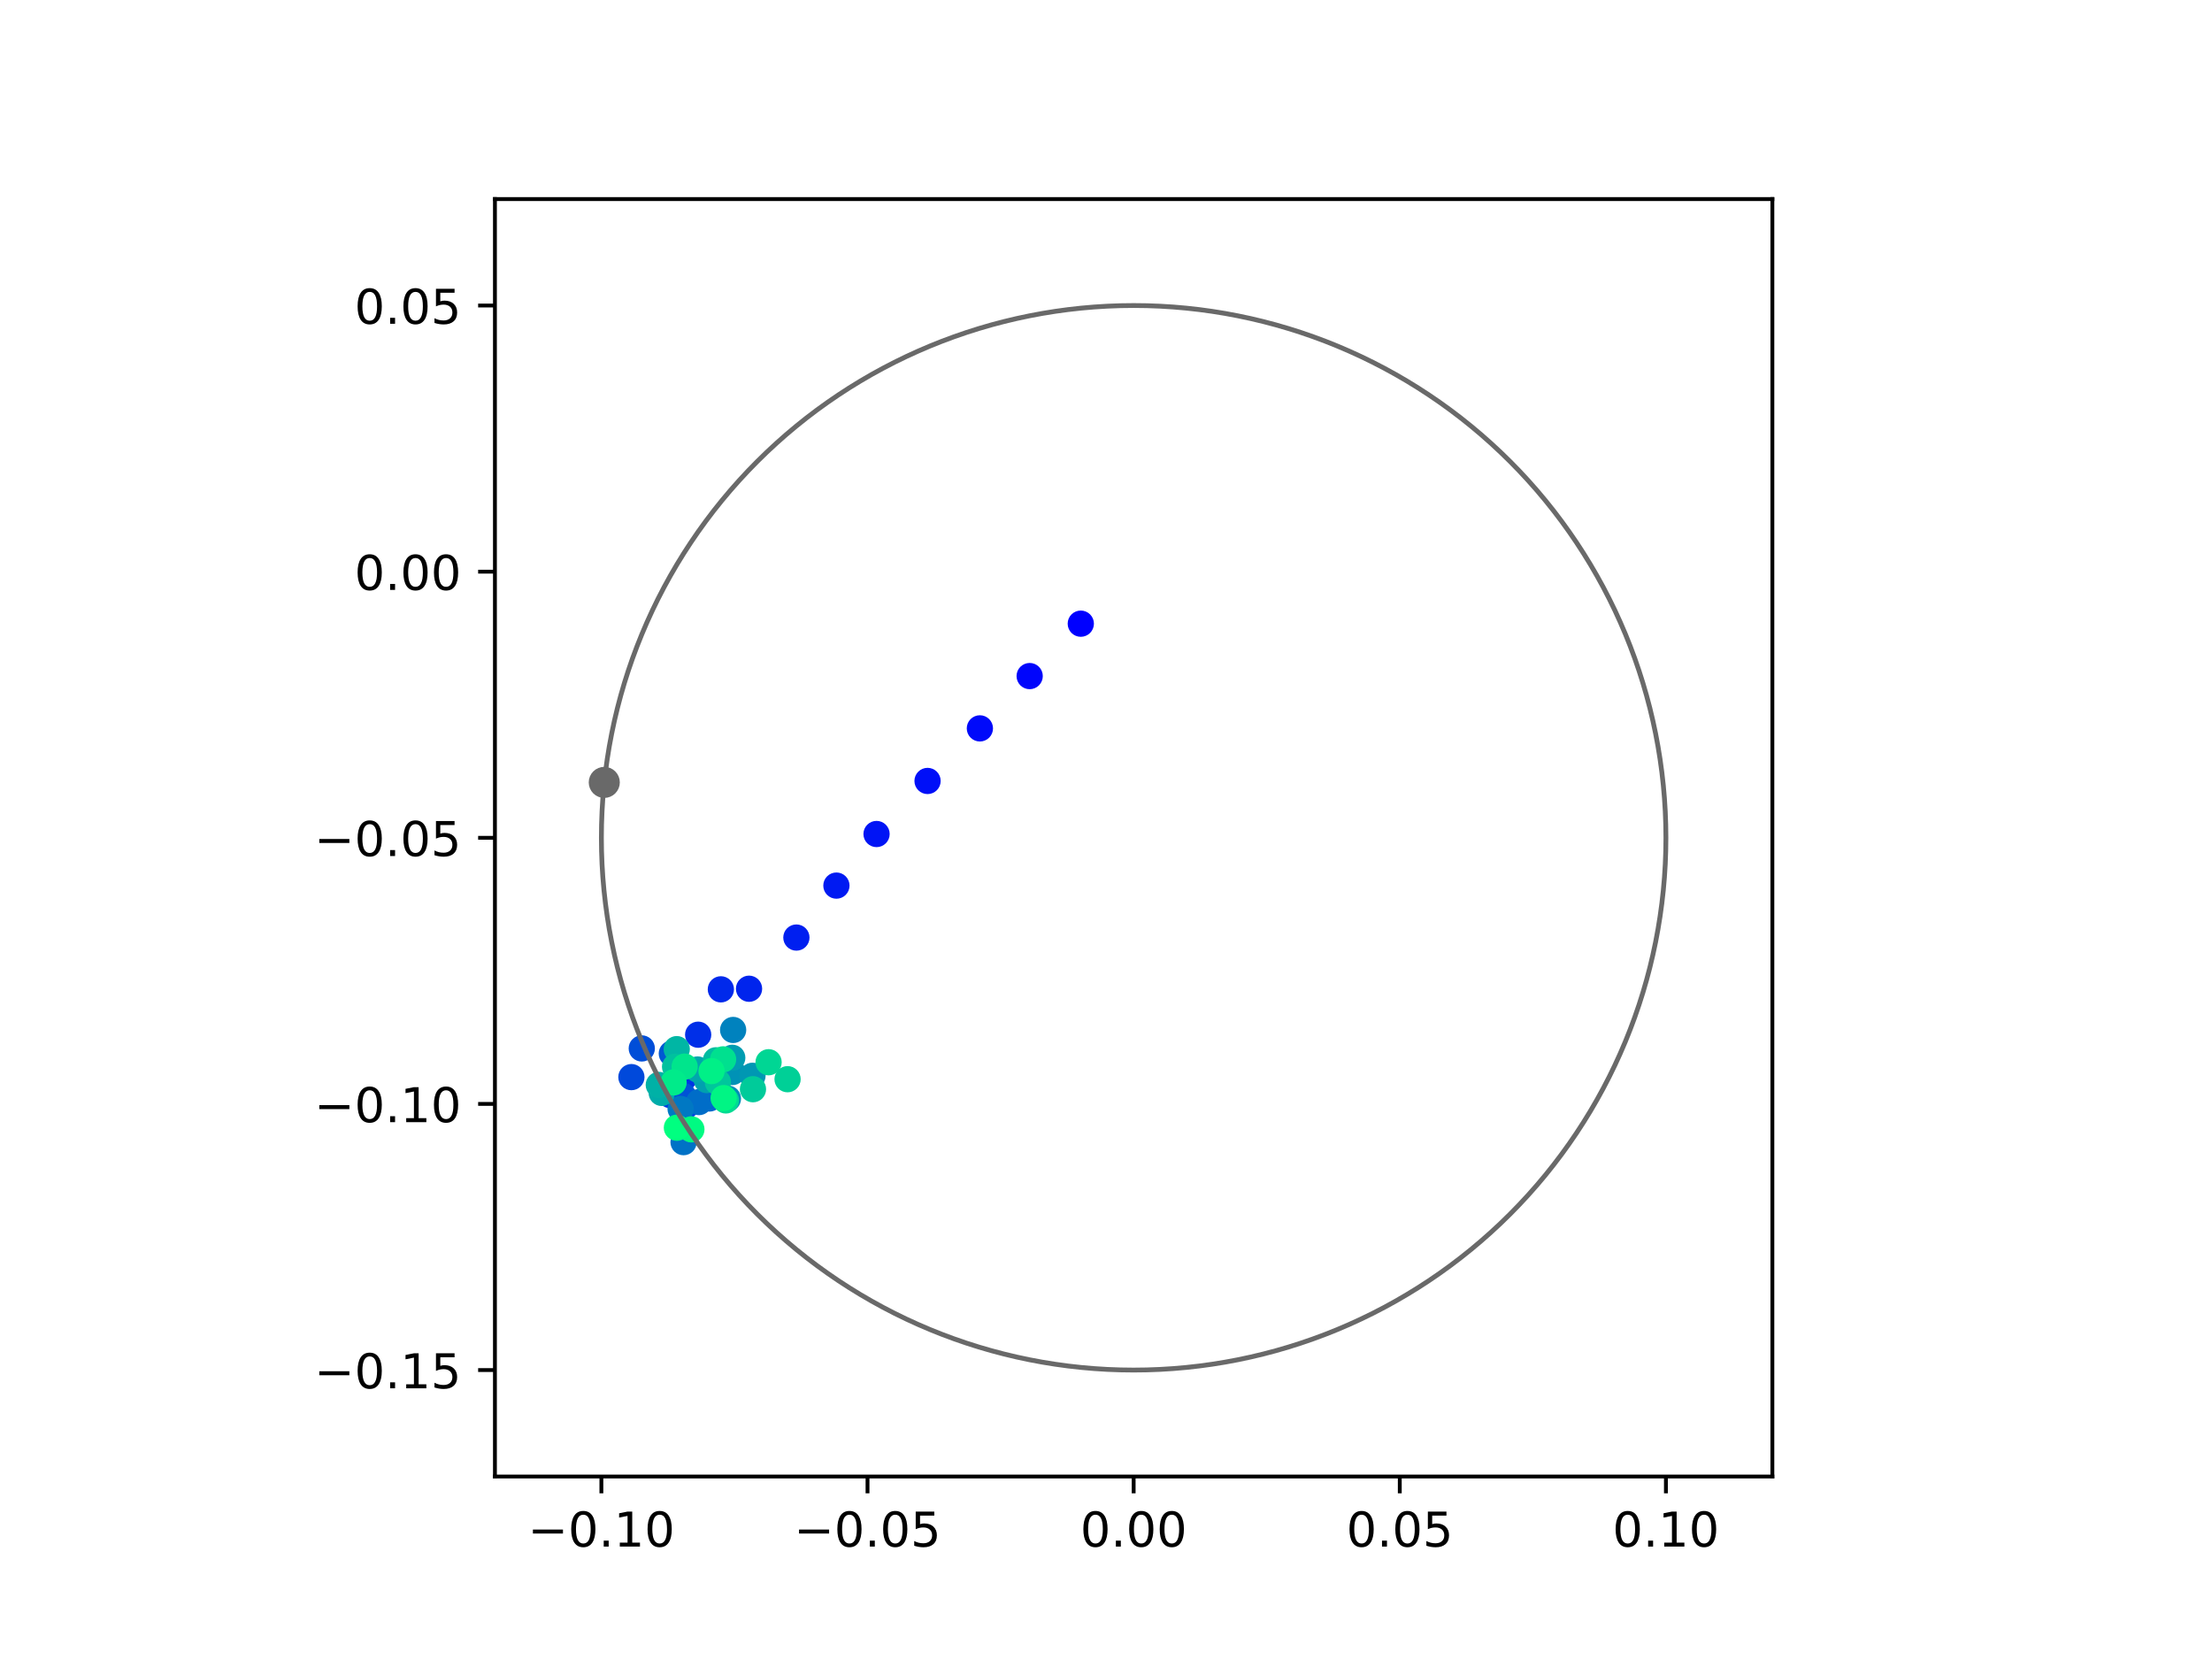 <?xml version="1.0" encoding="utf-8" standalone="no"?>
<!DOCTYPE svg PUBLIC "-//W3C//DTD SVG 1.1//EN"
  "http://www.w3.org/Graphics/SVG/1.1/DTD/svg11.dtd">
<!-- Created with matplotlib (https://matplotlib.org/) -->
<svg height="345.6pt" version="1.1" viewBox="0 0 460.8 345.6" width="460.8pt" xmlns="http://www.w3.org/2000/svg" xmlns:xlink="http://www.w3.org/1999/xlink">
 <defs>
  <style type="text/css">
*{stroke-linecap:butt;stroke-linejoin:round;}
  </style>
 </defs>
 <g id="figure_1">
  <g id="patch_1">
   <path d="M 0 345.6 
L 460.8 345.6 
L 460.8 0 
L 0 0 
z
" style="fill:#ffffff;"/>
  </g>
  <g id="axes_1">
   <g id="patch_2">
    <path d="M 103.104 307.584 
L 369.216 307.584 
L 369.216 41.472 
L 103.104 41.472 
z
" style="fill:#ffffff;"/>
   </g>
   <g id="PathCollection_1">
    <defs>
     <path d="M 0 2.236 
C 0.593 2.236 1.162 2 1.581 1.581 
C 2 1.162 2.236 0.593 2.236 0 
C 2.236 -0.593 2 -1.162 1.581 -1.581 
C 1.162 -2 0.593 -2.236 0 -2.236 
C -0.593 -2.236 -1.162 -2 -1.581 -1.581 
C -2 -1.162 -2.236 -0.593 -2.236 0 
C -2.236 0.593 -2 1.162 -1.581 1.581 
C -1.162 2 -0.593 2.236 0 2.236 
z
" id="C0_0_212a2337de"/>
    </defs>
    <g clip-path="url(#p68b8c0254d)">
     <use style="fill:#0000ff;stroke:#0000ff;" x="225.149" xlink:href="#C0_0_212a2337de" y="129.924"/>
    </g>
    <g clip-path="url(#p68b8c0254d)">
     <use style="fill:#0005fc;stroke:#0005fc;" x="214.499" xlink:href="#C0_0_212a2337de" y="140.84"/>
    </g>
    <g clip-path="url(#p68b8c0254d)">
     <use style="fill:#000afa;stroke:#000afa;" x="204.128" xlink:href="#C0_0_212a2337de" y="151.735"/>
    </g>
    <g clip-path="url(#p68b8c0254d)">
     <use style="fill:#000ff8;stroke:#000ff8;" x="193.226" xlink:href="#C0_0_212a2337de" y="162.688"/>
    </g>
    <g clip-path="url(#p68b8c0254d)">
     <use style="fill:#0014f5;stroke:#0014f5;" x="182.601" xlink:href="#C0_0_212a2337de" y="173.74"/>
    </g>
    <g clip-path="url(#p68b8c0254d)">
     <use style="fill:#001af2;stroke:#001af2;" x="174.24" xlink:href="#C0_0_212a2337de" y="184.488"/>
    </g>
    <g clip-path="url(#p68b8c0254d)">
     <use style="fill:#001ff0;stroke:#001ff0;" x="165.903" xlink:href="#C0_0_212a2337de" y="195.311"/>
    </g>
    <g clip-path="url(#p68b8c0254d)">
     <use style="fill:#0024ed;stroke:#0024ed;" x="156.038" xlink:href="#C0_0_212a2337de" y="205.972"/>
    </g>
    <g clip-path="url(#p68b8c0254d)">
     <use style="fill:#0029eb;stroke:#0029eb;" x="150.17" xlink:href="#C0_0_212a2337de" y="206.096"/>
    </g>
    <g clip-path="url(#p68b8c0254d)">
     <use style="fill:#002fe8;stroke:#002fe8;" x="145.44" xlink:href="#C0_0_212a2337de" y="215.548"/>
    </g>
    <g clip-path="url(#p68b8c0254d)">
     <use style="fill:#0034e5;stroke:#0034e5;" x="142.372" xlink:href="#C0_0_212a2337de" y="224.678"/>
    </g>
    <g clip-path="url(#p68b8c0254d)">
     <use style="fill:#0039e2;stroke:#0039e2;" x="139.654" xlink:href="#C0_0_212a2337de" y="228.135"/>
    </g>
    <g clip-path="url(#p68b8c0254d)">
     <use style="fill:#003ee0;stroke:#003ee0;" x="142.845" xlink:href="#C0_0_212a2337de" y="230.451"/>
    </g>
    <g clip-path="url(#p68b8c0254d)">
     <use style="fill:#0043de;stroke:#0043de;" x="138.204" xlink:href="#C0_0_212a2337de" y="227.457"/>
    </g>
    <g clip-path="url(#p68b8c0254d)">
     <use style="fill:#0049db;stroke:#0049db;" x="131.531" xlink:href="#C0_0_212a2337de" y="224.382"/>
    </g>
    <g clip-path="url(#p68b8c0254d)">
     <use style="fill:#004ed8;stroke:#004ed8;" x="133.694" xlink:href="#C0_0_212a2337de" y="218.409"/>
    </g>
    <g clip-path="url(#p68b8c0254d)">
     <use style="fill:#0053d6;stroke:#0053d6;" x="142.305" xlink:href="#C0_0_212a2337de" y="228.284"/>
    </g>
    <g clip-path="url(#p68b8c0254d)">
     <use style="fill:#0058d3;stroke:#0058d3;" x="139.954" xlink:href="#C0_0_212a2337de" y="219.476"/>
    </g>
    <g clip-path="url(#p68b8c0254d)">
     <use style="fill:#005ed0;stroke:#005ed0;" x="141.142" xlink:href="#C0_0_212a2337de" y="222.825"/>
    </g>
    <g clip-path="url(#p68b8c0254d)">
     <use style="fill:#0063ce;stroke:#0063ce;" x="150.308" xlink:href="#C0_0_212a2337de" y="222.632"/>
    </g>
    <g clip-path="url(#p68b8c0254d)">
     <use style="fill:#0068cb;stroke:#0068cb;" x="147.8" xlink:href="#C0_0_212a2337de" y="228.833"/>
    </g>
    <g clip-path="url(#p68b8c0254d)">
     <use style="fill:#006dc8;stroke:#006dc8;" x="145.624" xlink:href="#C0_0_212a2337de" y="229.582"/>
    </g>
    <g clip-path="url(#p68b8c0254d)">
     <use style="fill:#0072c6;stroke:#0072c6;" x="142.397" xlink:href="#C0_0_212a2337de" y="237.928"/>
    </g>
    <g clip-path="url(#p68b8c0254d)">
     <use style="fill:#0078c3;stroke:#0078c3;" x="141.785" xlink:href="#C0_0_212a2337de" y="231.019"/>
    </g>
    <g clip-path="url(#p68b8c0254d)">
     <use style="fill:#007dc0;stroke:#007dc0;" x="146.687" xlink:href="#C0_0_212a2337de" y="223.835"/>
    </g>
    <g clip-path="url(#p68b8c0254d)">
     <use style="fill:#0082be;stroke:#0082be;" x="152.725" xlink:href="#C0_0_212a2337de" y="214.559"/>
    </g>
    <g clip-path="url(#p68b8c0254d)">
     <use style="fill:#0087bc;stroke:#0087bc;" x="146.076" xlink:href="#C0_0_212a2337de" y="223.162"/>
    </g>
    <g clip-path="url(#p68b8c0254d)">
     <use style="fill:#008db8;stroke:#008db8;" x="151.642" xlink:href="#C0_0_212a2337de" y="228.866"/>
    </g>
    <g clip-path="url(#p68b8c0254d)">
     <use style="fill:#0092b6;stroke:#0092b6;" x="152.587" xlink:href="#C0_0_212a2337de" y="223.321"/>
    </g>
    <g clip-path="url(#p68b8c0254d)">
     <use style="fill:#0097b3;stroke:#0097b3;" x="156.756" xlink:href="#C0_0_212a2337de" y="224.103"/>
    </g>
    <g clip-path="url(#p68b8c0254d)">
     <use style="fill:#009cb1;stroke:#009cb1;" x="152.543" xlink:href="#C0_0_212a2337de" y="220.356"/>
    </g>
    <g clip-path="url(#p68b8c0254d)">
     <use style="fill:#00a1ae;stroke:#00a1ae;" x="147.243" xlink:href="#C0_0_212a2337de" y="225.002"/>
    </g>
    <g clip-path="url(#p68b8c0254d)">
     <use style="fill:#00a7ac;stroke:#00a7ac;" x="145.322" xlink:href="#C0_0_212a2337de" y="222.793"/>
    </g>
    <g clip-path="url(#p68b8c0254d)">
     <use style="fill:#00aca9;stroke:#00aca9;" x="137.851" xlink:href="#C0_0_212a2337de" y="227.673"/>
    </g>
    <g clip-path="url(#p68b8c0254d)">
     <use style="fill:#00b1a6;stroke:#00b1a6;" x="137.238" xlink:href="#C0_0_212a2337de" y="226.01"/>
    </g>
    <g clip-path="url(#p68b8c0254d)">
     <use style="fill:#00b6a4;stroke:#00b6a4;" x="140.977" xlink:href="#C0_0_212a2337de" y="218.555"/>
    </g>
    <g clip-path="url(#p68b8c0254d)">
     <use style="fill:#00bca1;stroke:#00bca1;" x="149.136" xlink:href="#C0_0_212a2337de" y="220.878"/>
    </g>
    <g clip-path="url(#p68b8c0254d)">
     <use style="fill:#00c19e;stroke:#00c19e;" x="140.628" xlink:href="#C0_0_212a2337de" y="222.225"/>
    </g>
    <g clip-path="url(#p68b8c0254d)">
     <use style="fill:#00c69c;stroke:#00c69c;" x="149.552" xlink:href="#C0_0_212a2337de" y="225.452"/>
    </g>
    <g clip-path="url(#p68b8c0254d)">
     <use style="fill:#00cb9a;stroke:#00cb9a;" x="156.857" xlink:href="#C0_0_212a2337de" y="226.902"/>
    </g>
    <g clip-path="url(#p68b8c0254d)">
     <use style="fill:#00d097;stroke:#00d097;" x="164.064" xlink:href="#C0_0_212a2337de" y="224.819"/>
    </g>
    <g clip-path="url(#p68b8c0254d)">
     <use style="fill:#00d694;stroke:#00d694;" x="160.108" xlink:href="#C0_0_212a2337de" y="221.284"/>
    </g>
    <g clip-path="url(#p68b8c0254d)">
     <use style="fill:#00db92;stroke:#00db92;" x="151.212" xlink:href="#C0_0_212a2337de" y="229.24"/>
    </g>
    <g clip-path="url(#p68b8c0254d)">
     <use style="fill:#00e08f;stroke:#00e08f;" x="150.634" xlink:href="#C0_0_212a2337de" y="220.685"/>
    </g>
    <g clip-path="url(#p68b8c0254d)">
     <use style="fill:#00e58c;stroke:#00e58c;" x="142.625" xlink:href="#C0_0_212a2337de" y="222.192"/>
    </g>
    <g clip-path="url(#p68b8c0254d)">
     <use style="fill:#00eb8a;stroke:#00eb8a;" x="140.321" xlink:href="#C0_0_212a2337de" y="225.482"/>
    </g>
    <g clip-path="url(#p68b8c0254d)">
     <use style="fill:#00f087;stroke:#00f087;" x="148.228" xlink:href="#C0_0_212a2337de" y="223.127"/>
    </g>
    <g clip-path="url(#p68b8c0254d)">
     <use style="fill:#00f584;stroke:#00f584;" x="150.748" xlink:href="#C0_0_212a2337de" y="228.755"/>
    </g>
    <g clip-path="url(#p68b8c0254d)">
     <use style="fill:#00fa82;stroke:#00fa82;" x="144.03" xlink:href="#C0_0_212a2337de" y="235.265"/>
    </g>
    <g clip-path="url(#p68b8c0254d)">
     <use style="fill:#00ff80;stroke:#00ff80;" x="141.01" xlink:href="#C0_0_212a2337de" y="234.924"/>
    </g>
   </g>
   <g id="PathCollection_2">
    <defs>
     <path d="M 0 2.739 
C 0.726 2.739 1.423 2.45 1.936 1.936 
C 2.45 1.423 2.739 0.726 2.739 0 
C 2.739 -0.726 2.45 -1.423 1.936 -1.936 
C 1.423 -2.45 0.726 -2.739 0 -2.739 
C -0.726 -2.739 -1.423 -2.45 -1.936 -1.936 
C -2.45 -1.423 -2.739 -0.726 -2.739 0 
C -2.739 0.726 -2.45 1.423 -1.936 1.936 
C -1.423 2.45 -0.726 2.739 0 2.739 
z
" id="m1870bbaebb" style="stroke:#696969;"/>
    </defs>
    <g clip-path="url(#p68b8c0254d)">
     <use style="fill:#696969;stroke:#696969;" x="125.882" xlink:href="#m1870bbaebb" y="162.987"/>
    </g>
   </g>
   <g id="patch_3">
    <path clip-path="url(#p68b8c0254d)" d="M 236.16 285.408 
C 265.566 285.408 293.771 273.725 314.564 252.932 
C 335.357 232.139 347.04 203.934 347.04 174.528 
C 347.04 145.122 335.357 116.917 314.564 96.124 
C 293.771 75.331 265.566 63.648 236.16 63.648 
C 206.754 63.648 178.549 75.331 157.756 96.124 
C 136.963 116.917 125.28 145.122 125.28 174.528 
C 125.28 203.934 136.963 232.139 157.756 252.932 
C 178.549 273.725 206.754 285.408 236.16 285.408 
z
" style="fill:none;stroke:#696969;stroke-linejoin:miter;"/>
   </g>
   <g id="matplotlib.axis_1">
    <g id="xtick_1">
     <g id="line2d_1">
      <defs>
       <path d="M 0 0 
L 0 3.5 
" id="m44e767d42e" style="stroke:#000000;stroke-width:0.8;"/>
      </defs>
      <g>
       <use style="stroke:#000000;stroke-width:0.8;" x="125.28" xlink:href="#m44e767d42e" y="307.584"/>
      </g>
     </g>
     <g id="text_1">
      <!-- −0.10 -->
      <defs>
       <path d="M 10.594 35.5 
L 73.188 35.5 
L 73.188 27.203 
L 10.594 27.203 
z
" id="DejaVuSans-8722"/>
       <path d="M 31.781 66.406 
Q 24.172 66.406 20.328 58.906 
Q 16.5 51.422 16.5 36.375 
Q 16.5 21.391 20.328 13.891 
Q 24.172 6.391 31.781 6.391 
Q 39.453 6.391 43.281 13.891 
Q 47.125 21.391 47.125 36.375 
Q 47.125 51.422 43.281 58.906 
Q 39.453 66.406 31.781 66.406 
z
M 31.781 74.219 
Q 44.047 74.219 50.516 64.516 
Q 56.984 54.828 56.984 36.375 
Q 56.984 17.969 50.516 8.266 
Q 44.047 -1.422 31.781 -1.422 
Q 19.531 -1.422 13.062 8.266 
Q 6.594 17.969 6.594 36.375 
Q 6.594 54.828 13.062 64.516 
Q 19.531 74.219 31.781 74.219 
z
" id="DejaVuSans-48"/>
       <path d="M 10.688 12.406 
L 21 12.406 
L 21 0 
L 10.688 0 
z
" id="DejaVuSans-46"/>
       <path d="M 12.406 8.297 
L 28.516 8.297 
L 28.516 63.922 
L 10.984 60.406 
L 10.984 69.391 
L 28.422 72.906 
L 38.281 72.906 
L 38.281 8.297 
L 54.391 8.297 
L 54.391 0 
L 12.406 0 
z
" id="DejaVuSans-49"/>
      </defs>
      <g transform="translate(109.957 322.182)scale(0.1 -0.1)">
       <use xlink:href="#DejaVuSans-8722"/>
       <use x="83.789" xlink:href="#DejaVuSans-48"/>
       <use x="147.412" xlink:href="#DejaVuSans-46"/>
       <use x="179.199" xlink:href="#DejaVuSans-49"/>
       <use x="242.822" xlink:href="#DejaVuSans-48"/>
      </g>
     </g>
    </g>
    <g id="xtick_2">
     <g id="line2d_2">
      <g>
       <use style="stroke:#000000;stroke-width:0.8;" x="180.72" xlink:href="#m44e767d42e" y="307.584"/>
      </g>
     </g>
     <g id="text_2">
      <!-- −0.05 -->
      <defs>
       <path d="M 10.797 72.906 
L 49.516 72.906 
L 49.516 64.594 
L 19.828 64.594 
L 19.828 46.734 
Q 21.969 47.469 24.109 47.828 
Q 26.266 48.188 28.422 48.188 
Q 40.625 48.188 47.75 41.5 
Q 54.891 34.812 54.891 23.391 
Q 54.891 11.625 47.562 5.094 
Q 40.234 -1.422 26.906 -1.422 
Q 22.312 -1.422 17.547 -0.641 
Q 12.797 0.141 7.719 1.703 
L 7.719 11.625 
Q 12.109 9.234 16.797 8.062 
Q 21.484 6.891 26.703 6.891 
Q 35.156 6.891 40.078 11.328 
Q 45.016 15.766 45.016 23.391 
Q 45.016 31 40.078 35.438 
Q 35.156 39.891 26.703 39.891 
Q 22.75 39.891 18.812 39.016 
Q 14.891 38.141 10.797 36.281 
z
" id="DejaVuSans-53"/>
      </defs>
      <g transform="translate(165.397 322.182)scale(0.1 -0.1)">
       <use xlink:href="#DejaVuSans-8722"/>
       <use x="83.789" xlink:href="#DejaVuSans-48"/>
       <use x="147.412" xlink:href="#DejaVuSans-46"/>
       <use x="179.199" xlink:href="#DejaVuSans-48"/>
       <use x="242.822" xlink:href="#DejaVuSans-53"/>
      </g>
     </g>
    </g>
    <g id="xtick_3">
     <g id="line2d_3">
      <g>
       <use style="stroke:#000000;stroke-width:0.8;" x="236.16" xlink:href="#m44e767d42e" y="307.584"/>
      </g>
     </g>
     <g id="text_3">
      <!-- 0.00 -->
      <g transform="translate(225.027 322.182)scale(0.1 -0.1)">
       <use xlink:href="#DejaVuSans-48"/>
       <use x="63.623" xlink:href="#DejaVuSans-46"/>
       <use x="95.41" xlink:href="#DejaVuSans-48"/>
       <use x="159.033" xlink:href="#DejaVuSans-48"/>
      </g>
     </g>
    </g>
    <g id="xtick_4">
     <g id="line2d_4">
      <g>
       <use style="stroke:#000000;stroke-width:0.8;" x="291.6" xlink:href="#m44e767d42e" y="307.584"/>
      </g>
     </g>
     <g id="text_4">
      <!-- 0.05 -->
      <g transform="translate(280.467 322.182)scale(0.1 -0.1)">
       <use xlink:href="#DejaVuSans-48"/>
       <use x="63.623" xlink:href="#DejaVuSans-46"/>
       <use x="95.41" xlink:href="#DejaVuSans-48"/>
       <use x="159.033" xlink:href="#DejaVuSans-53"/>
      </g>
     </g>
    </g>
    <g id="xtick_5">
     <g id="line2d_5">
      <g>
       <use style="stroke:#000000;stroke-width:0.8;" x="347.04" xlink:href="#m44e767d42e" y="307.584"/>
      </g>
     </g>
     <g id="text_5">
      <!-- 0.10 -->
      <g transform="translate(335.907 322.182)scale(0.1 -0.1)">
       <use xlink:href="#DejaVuSans-48"/>
       <use x="63.623" xlink:href="#DejaVuSans-46"/>
       <use x="95.41" xlink:href="#DejaVuSans-49"/>
       <use x="159.033" xlink:href="#DejaVuSans-48"/>
      </g>
     </g>
    </g>
   </g>
   <g id="matplotlib.axis_2">
    <g id="ytick_1">
     <g id="line2d_6">
      <defs>
       <path d="M 0 0 
L -3.5 0 
" id="me054c4c8cd" style="stroke:#000000;stroke-width:0.8;"/>
      </defs>
      <g>
       <use style="stroke:#000000;stroke-width:0.8;" x="103.104" xlink:href="#me054c4c8cd" y="285.408"/>
      </g>
     </g>
     <g id="text_6">
      <!-- −0.15 -->
      <g transform="translate(65.459 289.207)scale(0.1 -0.1)">
       <use xlink:href="#DejaVuSans-8722"/>
       <use x="83.789" xlink:href="#DejaVuSans-48"/>
       <use x="147.412" xlink:href="#DejaVuSans-46"/>
       <use x="179.199" xlink:href="#DejaVuSans-49"/>
       <use x="242.822" xlink:href="#DejaVuSans-53"/>
      </g>
     </g>
    </g>
    <g id="ytick_2">
     <g id="line2d_7">
      <g>
       <use style="stroke:#000000;stroke-width:0.8;" x="103.104" xlink:href="#me054c4c8cd" y="229.968"/>
      </g>
     </g>
     <g id="text_7">
      <!-- −0.10 -->
      <g transform="translate(65.459 233.767)scale(0.1 -0.1)">
       <use xlink:href="#DejaVuSans-8722"/>
       <use x="83.789" xlink:href="#DejaVuSans-48"/>
       <use x="147.412" xlink:href="#DejaVuSans-46"/>
       <use x="179.199" xlink:href="#DejaVuSans-49"/>
       <use x="242.822" xlink:href="#DejaVuSans-48"/>
      </g>
     </g>
    </g>
    <g id="ytick_3">
     <g id="line2d_8">
      <g>
       <use style="stroke:#000000;stroke-width:0.8;" x="103.104" xlink:href="#me054c4c8cd" y="174.528"/>
      </g>
     </g>
     <g id="text_8">
      <!-- −0.05 -->
      <g transform="translate(65.459 178.327)scale(0.1 -0.1)">
       <use xlink:href="#DejaVuSans-8722"/>
       <use x="83.789" xlink:href="#DejaVuSans-48"/>
       <use x="147.412" xlink:href="#DejaVuSans-46"/>
       <use x="179.199" xlink:href="#DejaVuSans-48"/>
       <use x="242.822" xlink:href="#DejaVuSans-53"/>
      </g>
     </g>
    </g>
    <g id="ytick_4">
     <g id="line2d_9">
      <g>
       <use style="stroke:#000000;stroke-width:0.8;" x="103.104" xlink:href="#me054c4c8cd" y="119.088"/>
      </g>
     </g>
     <g id="text_9">
      <!-- 0.00 -->
      <g transform="translate(73.838 122.887)scale(0.1 -0.1)">
       <use xlink:href="#DejaVuSans-48"/>
       <use x="63.623" xlink:href="#DejaVuSans-46"/>
       <use x="95.41" xlink:href="#DejaVuSans-48"/>
       <use x="159.033" xlink:href="#DejaVuSans-48"/>
      </g>
     </g>
    </g>
    <g id="ytick_5">
     <g id="line2d_10">
      <g>
       <use style="stroke:#000000;stroke-width:0.8;" x="103.104" xlink:href="#me054c4c8cd" y="63.648"/>
      </g>
     </g>
     <g id="text_10">
      <!-- 0.05 -->
      <g transform="translate(73.838 67.447)scale(0.1 -0.1)">
       <use xlink:href="#DejaVuSans-48"/>
       <use x="63.623" xlink:href="#DejaVuSans-46"/>
       <use x="95.41" xlink:href="#DejaVuSans-48"/>
       <use x="159.033" xlink:href="#DejaVuSans-53"/>
      </g>
     </g>
    </g>
   </g>
   <g id="patch_4">
    <path d="M 103.104 307.584 
L 103.104 41.472 
" style="fill:none;stroke:#000000;stroke-linecap:square;stroke-linejoin:miter;stroke-width:0.8;"/>
   </g>
   <g id="patch_5">
    <path d="M 369.216 307.584 
L 369.216 41.472 
" style="fill:none;stroke:#000000;stroke-linecap:square;stroke-linejoin:miter;stroke-width:0.8;"/>
   </g>
   <g id="patch_6">
    <path d="M 103.104 307.584 
L 369.216 307.584 
" style="fill:none;stroke:#000000;stroke-linecap:square;stroke-linejoin:miter;stroke-width:0.8;"/>
   </g>
   <g id="patch_7">
    <path d="M 103.104 41.472 
L 369.216 41.472 
" style="fill:none;stroke:#000000;stroke-linecap:square;stroke-linejoin:miter;stroke-width:0.8;"/>
   </g>
  </g>
 </g>
 <defs>
  <clipPath id="p68b8c0254d">
   <rect height="266.112" width="266.112" x="103.104" y="41.472"/>
  </clipPath>
 </defs>
</svg>
